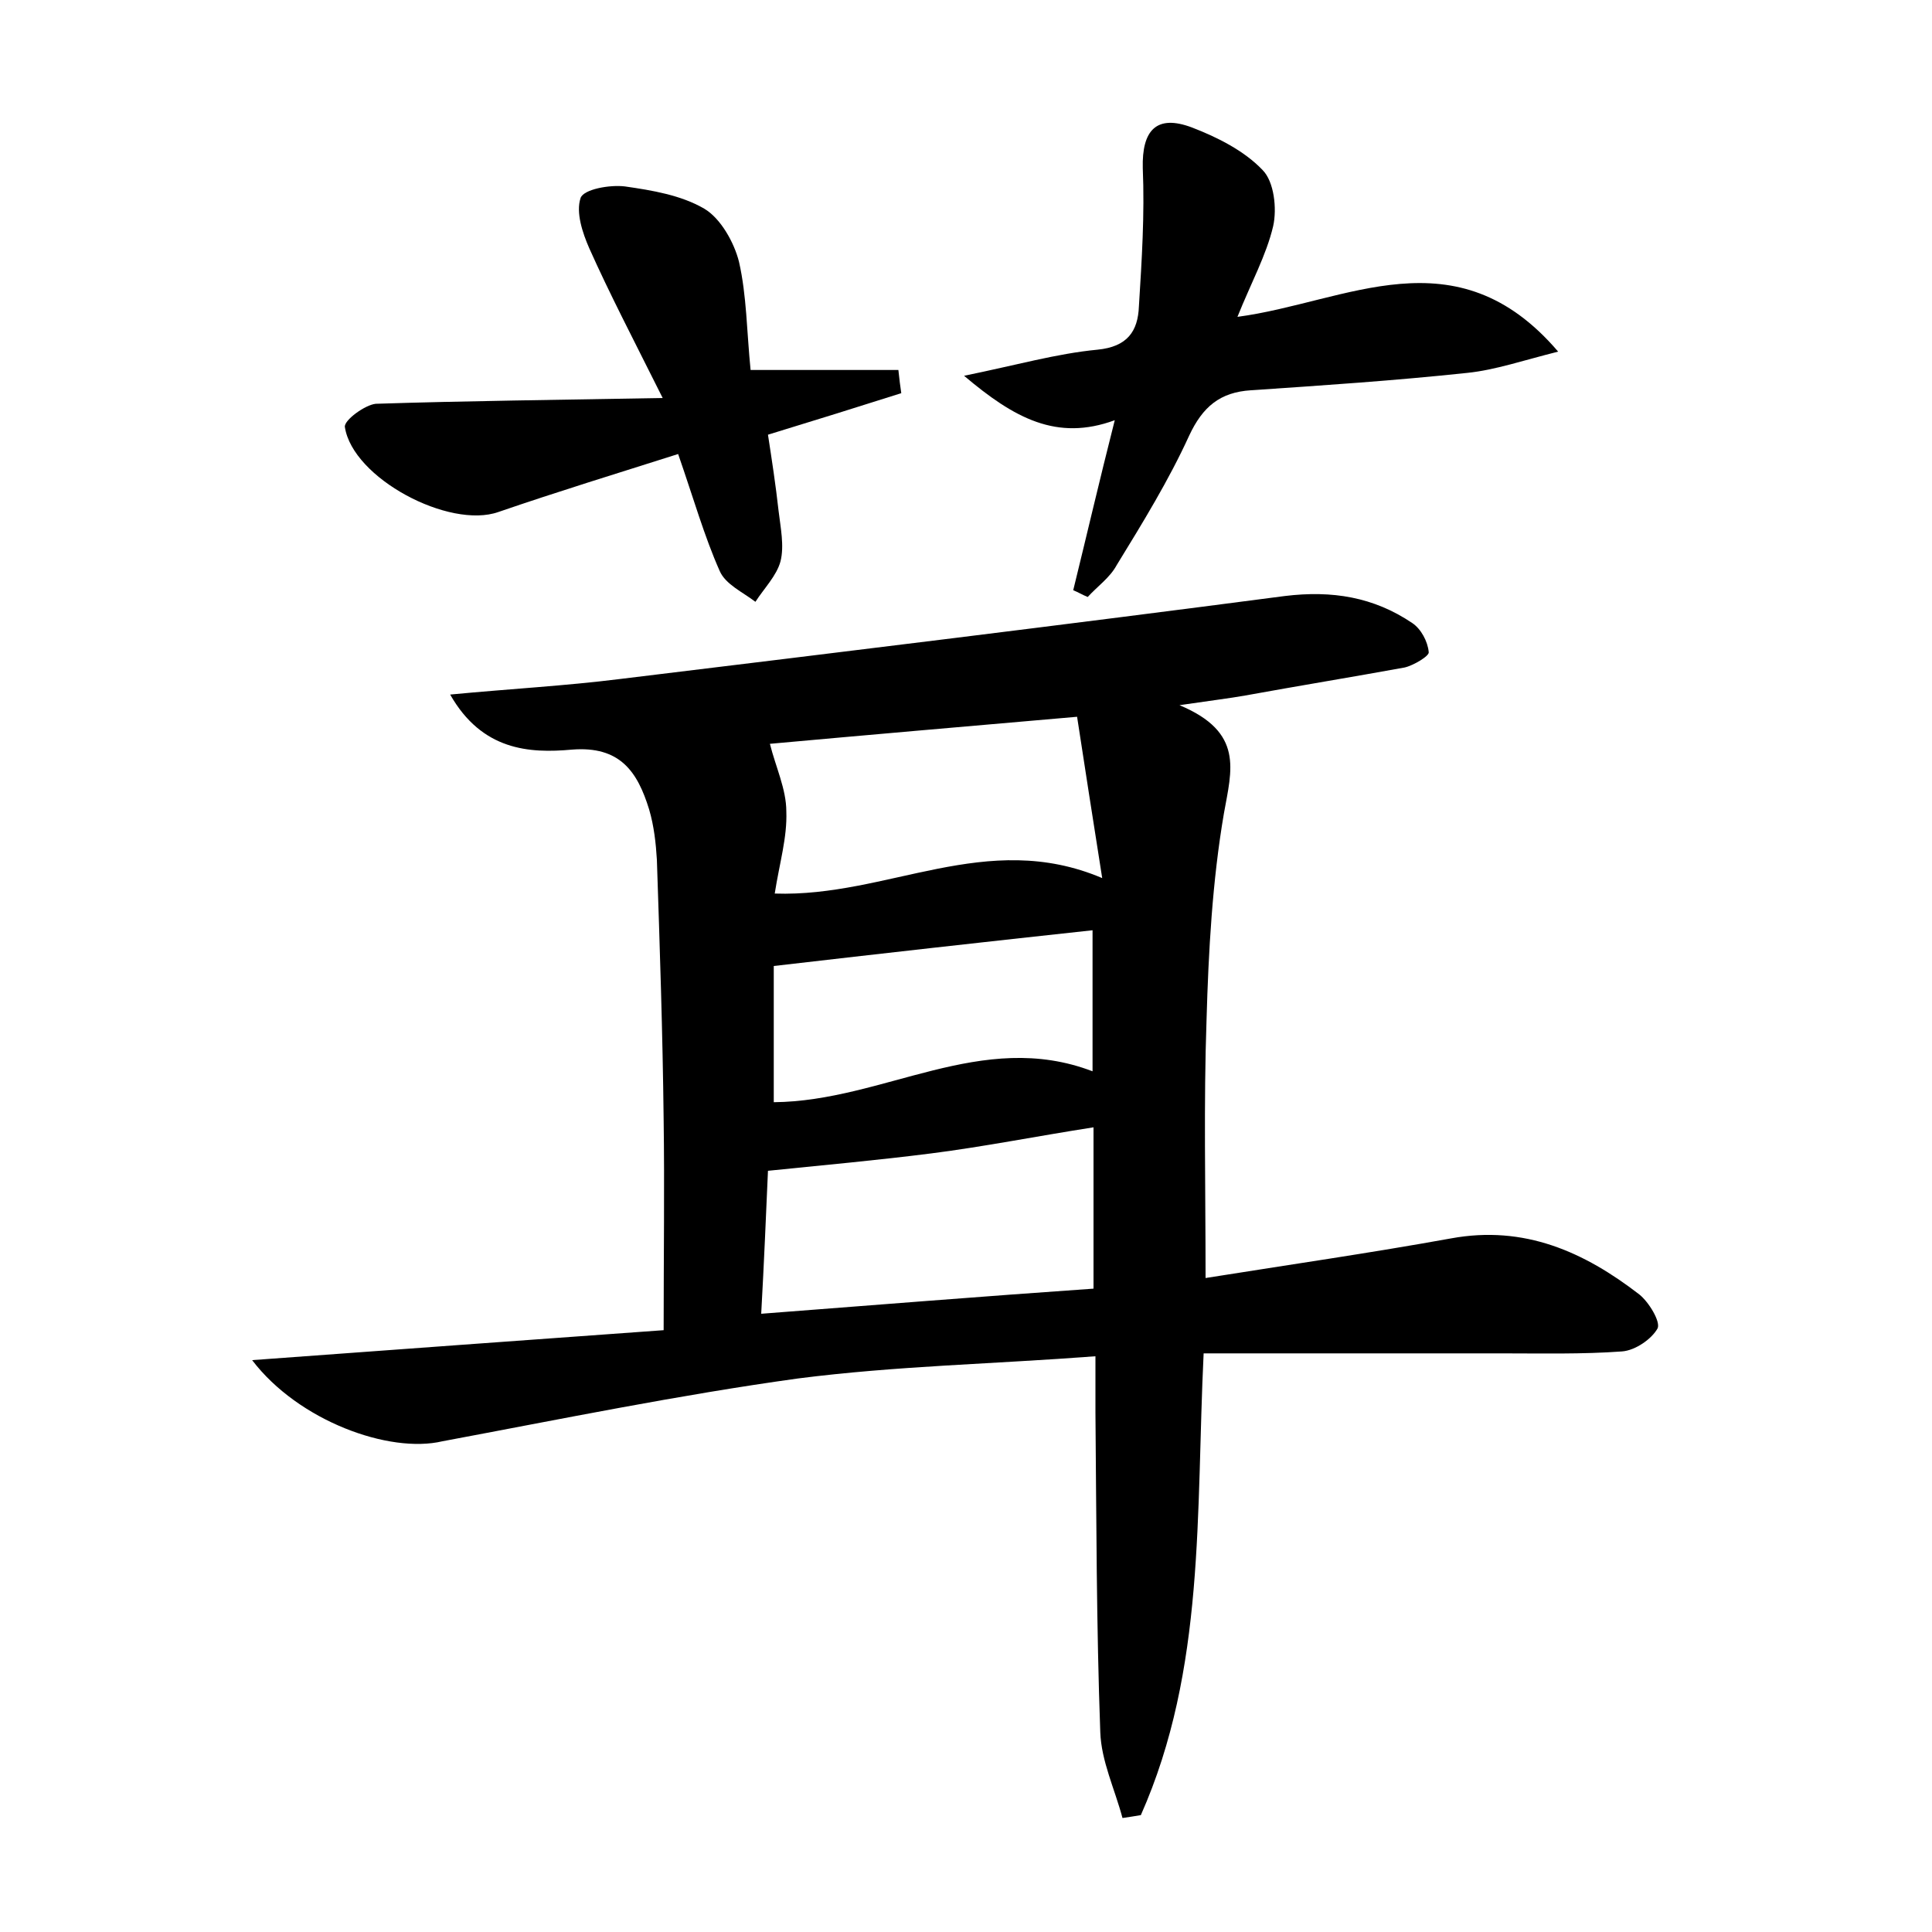 <?xml version="1.0" encoding="utf-8"?>
<!-- Generator: Adobe Illustrator 22.0.0, SVG Export Plug-In . SVG Version: 6.00 Build 0)  -->
<svg version="1.1" id="图层_1" xmlns="http://www.w3.org/2000/svg" xmlns:xlink="http://www.w3.org/1999/xlink" x="0px" y="0px"
	 viewBox="0 0 200 200" style="enable-background:new 0 0 200 200;" xml:space="preserve">
<style type="text/css">
	.st0{fill:#FFFFFF;}
</style>
<g>
	
	<path d="M26.1,140.8c14.9-1.1,28.8-2.1,42.6-3.1c0-7.8,0.1-14.8,0-21.8c-0.1-9-0.4-17.9-0.7-26.9c-0.1-1.7-0.3-3.5-0.8-5.2
		c-1.2-3.9-3-6.6-8-6.2c-4.4,0.4-9.3,0.1-12.6-5.7c6.3-0.6,11.9-0.9,17.5-1.6c23-2.8,46-5.6,68.9-8.6c4.9-0.6,9.2,0.1,13.2,2.8
		c0.9,0.6,1.6,1.9,1.7,3c0.1,0.4-1.6,1.4-2.5,1.6c-5.5,1-11,1.9-16.5,2.9c-1.7,0.3-3.4,0.5-6.8,1c6.7,2.8,5.4,6.7,4.6,11.2
		c-1.2,7-1.6,14.3-1.8,21.4c-0.3,8.6-0.1,17.2-0.1,26.7c8.8-1.4,17.1-2.6,25.4-4.1c7.6-1.4,13.8,1.4,19.5,5.8c1,0.8,2.2,2.8,1.9,3.5
		c-0.6,1.1-2.3,2.3-3.7,2.4c-4.1,0.3-8.3,0.2-12.5,0.2c-10.2,0-20.4,0-30.8,0c-0.8,16.5,0.2,32.7-6.5,47.8c-0.6,0.1-1.2,0.2-1.9,0.3
		c-0.8-3-2.2-5.9-2.3-8.9c-0.4-11-0.4-22.1-0.5-33.1c0-1.7,0-3.5,0-5.8c-10.5,0.8-20.7,1-30.8,2.3c-12.3,1.7-24.5,4.2-36.8,6.5
		C40.3,150.5,30.9,147.1,26.1,140.8z M113.2,133.4c0-5.9,0-11.2,0-16.7c-5.8,0.9-11.3,2-16.8,2.7c-5.5,0.7-11,1.2-16.9,1.8
		c-0.2,4.5-0.4,9.4-0.7,14.8C90.5,135.1,101.7,134.2,113.2,133.4z M80.2,92.5c11.7,0.4,21.9-6.7,33.9-1.6c-1-6.3-1.8-11.5-2.6-16.7
		c-11.5,1-21.9,1.9-31.8,2.8c0.6,2.4,1.7,4.7,1.7,7C81.5,86.7,80.7,89.3,80.2,92.5z M80.1,114.1c11.4-0.1,21.5-7.6,33-3.2
		c0-5.3,0-10,0-14.6c-11.1,1.2-21.8,2.4-33,3.7C80.1,104.6,80.1,109.3,80.1,114.1z"/>
	<path d="M93.3,40.7c-4.4,1.4-8.9,2.8-13.8,4.3c0.4,2.6,0.8,5.2,1.1,7.9c0.2,1.7,0.6,3.6,0.2,5.2c-0.4,1.5-1.7,2.8-2.6,4.2
		c-1.3-1-3.1-1.8-3.7-3.2c-1.6-3.6-2.7-7.5-4.3-12.1c-6.3,2-12.5,3.9-18.6,6c-5.1,1.8-15.1-3.5-15.9-8.8c-0.1-0.7,2.1-2.3,3.2-2.4
		c9.3-0.3,18.7-0.4,29.7-0.6c-3.1-6.2-5.5-10.8-7.6-15.5c-0.7-1.6-1.4-3.7-0.9-5.2c0.3-0.9,3-1.4,4.6-1.2c2.8,0.4,5.8,0.9,8.2,2.3
		c1.7,1,3.1,3.5,3.6,5.5c0.8,3.5,0.8,7.2,1.2,11.2c5.4,0,10.3,0,15.3,0C93.1,39.3,93.2,40,93.3,40.7z"/>
	<path d="M111.1,61.1c1.4-5.7,2.7-11.3,4.3-17.6c-6,2.2-10.4-0.2-15.6-4.6c5.4-1.1,9.6-2.3,13.8-2.7c3.1-0.3,4.2-1.9,4.3-4.5
		c0.3-4.8,0.6-9.5,0.4-14.3c-0.1-3.9,1.4-5.6,5.1-4.2c2.6,1,5.4,2.4,7.3,4.4c1.2,1.2,1.5,4,1.1,5.8c-0.7,3-2.3,5.9-3.7,9.4
		c11.3-1.5,22.6-8.8,33.2,3.6c-3.6,0.9-6.5,1.9-9.4,2.2c-7.5,0.8-15,1.3-22.4,1.8c-3.2,0.2-5,1.7-6.4,4.7c-2.1,4.6-4.8,9-7.5,13.4
		c-0.7,1.3-2,2.2-3,3.3C112.1,61.6,111.6,61.3,111.1,61.1z"/>
	
	
	
</g>
</svg>
